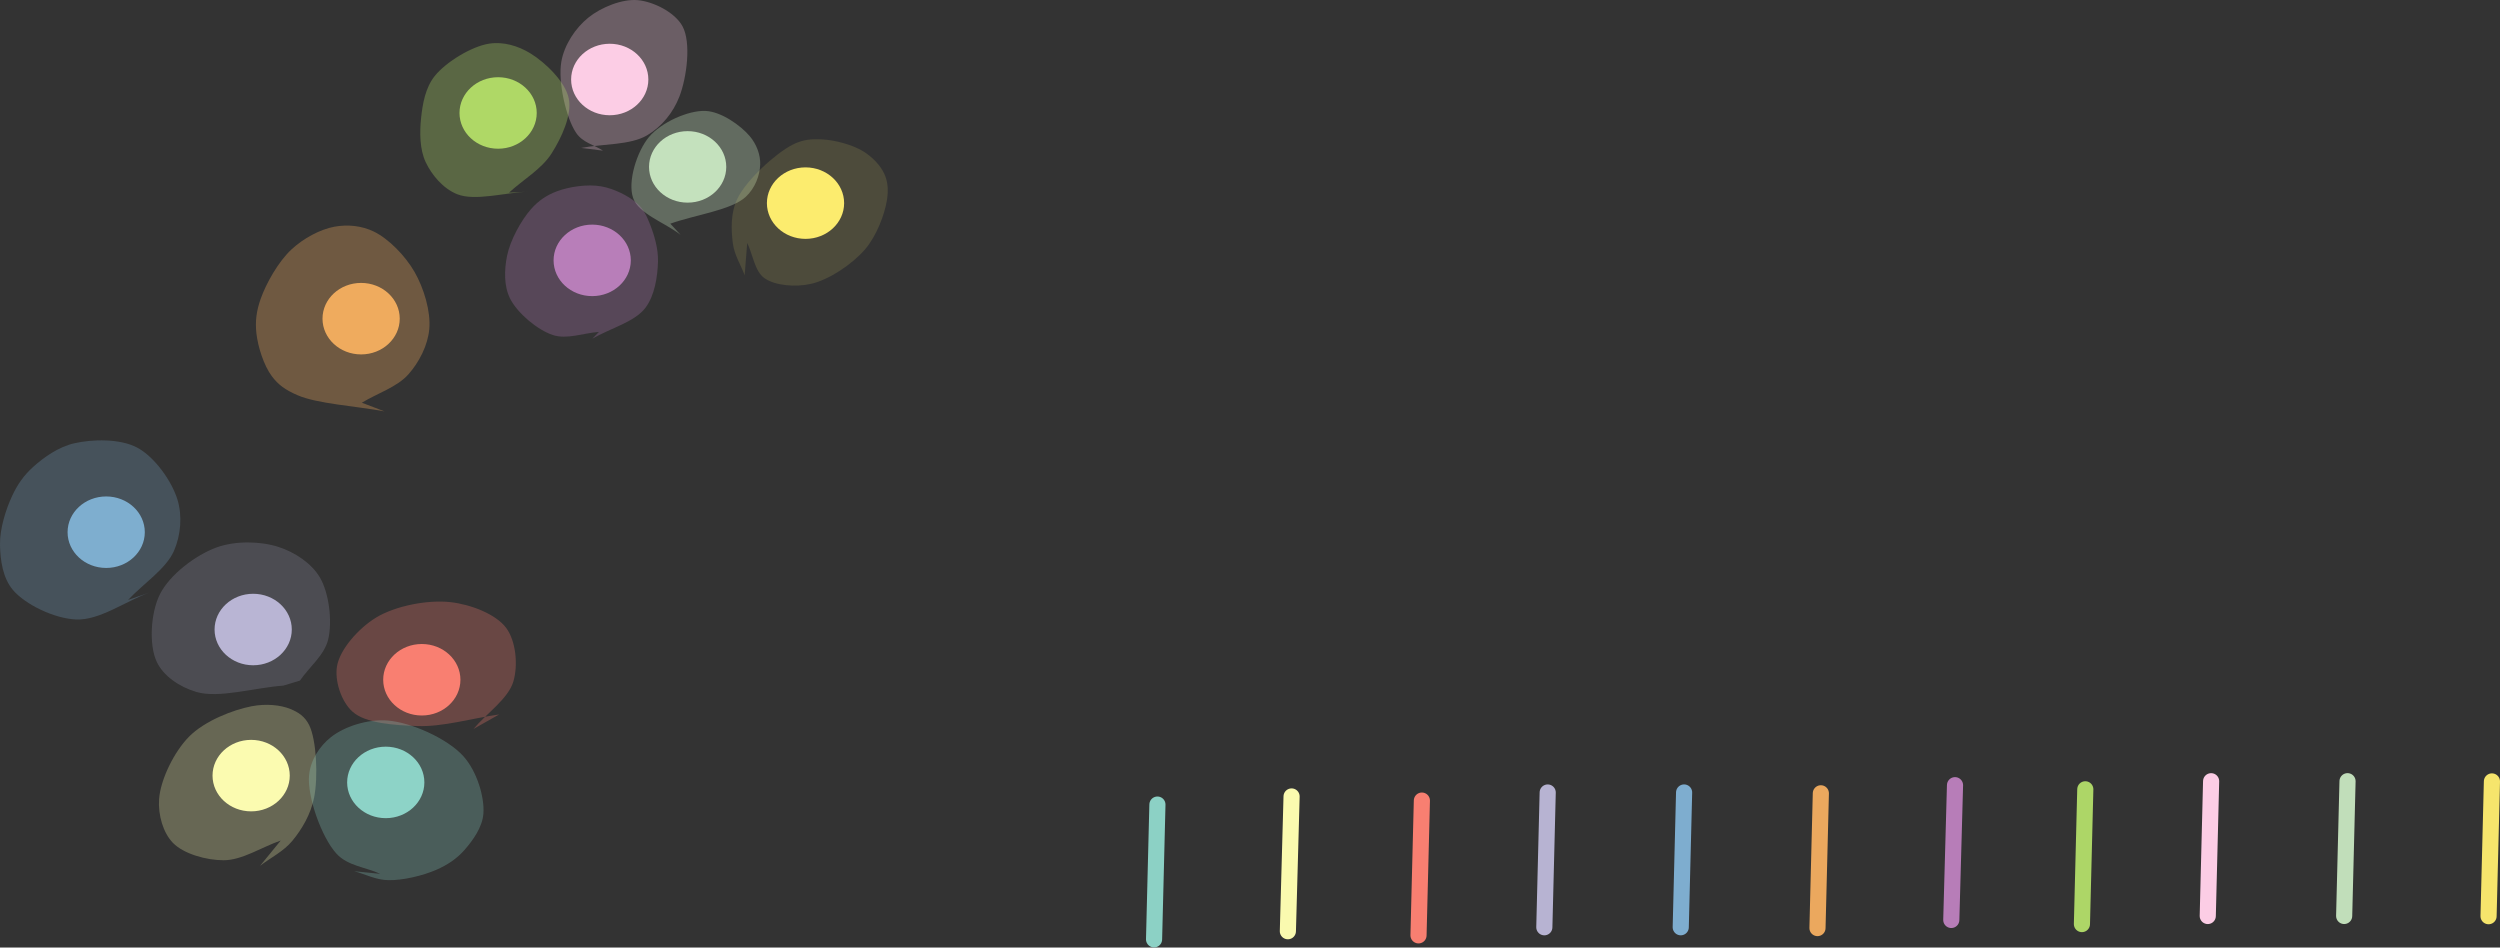 <?xml version="1.0" encoding="UTF-8" standalone="no"?>
<!-- Created with Skedio (http://skedio.shturmsoft.com/) -->

<svg
   xmlns:dc="http://purl.org/dc/elements/1.1/"
   xmlns:cc="http://creativecommons.org/ns#"
   xmlns:rdf="http://www.w3.org/1999/02/22-rdf-syntax-ns#"
   xmlns:svg="http://www.w3.org/2000/svg"
   xmlns="http://www.w3.org/2000/svg"
   xmlns:sodipodi="http://sodipodi.sourceforge.net/DTD/sodipodi-0.dtd"
   xmlns:inkscape="http://www.inkscape.org/namespaces/inkscape"
   version="1.1"
   width="309.87pt"
   height="117.444pt"
   viewBox="0 0 309.87 117.444"
   id="svg23052"
   sodipodi:docname="__24.svg"
   inkscape:version="0.92.2 5c3e80d, 2017-08-06">
  <rect x="0" y="0" width="309.87" height="117.444" fill="#333333" stroke="none"/>
  <defs
     id="defs23056" />
  <sodipodi:namedview
     pagecolor="#ffffff"
     bordercolor="#666666"
     borderopacity="1"
     objecttolerance="10"
     gridtolerance="10"
     guidetolerance="10"
     inkscape:pageopacity="0"
     inkscape:pageshadow="2"
     inkscape:window-width="1221"
     inkscape:window-height="668"
     id="namedview23054"
     showgrid="false"
     inkscape:zoom="1.6625"
     inkscape:cx="167.20108"
     inkscape:cy="63.721967"
     inkscape:window-x="114"
     inkscape:window-y="87"
     inkscape:window-maximized="0"
     inkscape:current-layer="layer1"
     fit-margin-top="0"
     fit-margin-left="0"
     fit-margin-right="0"
     fit-margin-bottom="0" />
  <g
     id="layer1"
     transform="translate(-26.017,-25.615)">
    <path
       d="m 110.375,54.723 c -1.964,-1.53 -5.219,-2.6 -5.892,-4.591 -0.688,-2.034 0.473,-5.746 1.979,-7.542 1.497,-1.785 4.832,-3.319 7,-3.226 1.96,0.084 4.362,1.805 5.475,3.117 0.861,1.015 1.346,2.328 1.305,3.534 -0.043,1.301 -0.605,2.905 -1.79,4 -1.784,1.648 -6.233,2.215 -9.35,3.323"
       id="path23025"
       style="fill:#ccebc5;fill-opacity:0.304;stroke:none;stroke-width:2;stroke-linecap:round;stroke-linejoin:round"
       inkscape:connector-curvature="0" />
    <path
       d="m 100.252,66.758 c -1.902,0.128 -3.948,0.964 -5.707,0.384 -1.938,-0.639 -4.39,-2.716 -5.292,-4.496 -0.793,-1.564 -0.743,-3.579 -0.382,-5.344 0.396,-1.939 1.744,-4.382 2.956,-5.759 0.945,-1.074 1.957,-1.748 3.249,-2.229 1.523,-0.566 3.746,-0.89 5.436,-0.605 1.615,0.272 3.473,1.213 4.51,2.151 0.809,0.731 1.17,1.566 1.578,2.595 0.507,1.281 1.023,2.989 0.975,4.601 -0.055,1.816 -0.394,4.205 -1.585,5.747 -1.342,1.736 -4.364,2.524 -6.546,3.786"
       id="path23019"
       style="fill:#bc80bd;fill-opacity:0.264;stroke:none;stroke-width:2;stroke-linecap:round;stroke-linejoin:round"
       inkscape:connector-curvature="0" />
    <path
       d="m 100.761,44.289 c -1.11,-0.735 -2.502,-0.98 -3.332,-2.204 -1.246,-1.836 -2.273,-6.299 -1.838,-8.814 0.367,-2.121 1.765,-4.19 3.335,-5.461 1.587,-1.285 4.208,-2.361 6.165,-2.174 1.936,0.185 4.581,1.504 5.521,3.233 1.1,2.02 0.526,6.373 -0.389,8.73 -0.774,1.992 -2.195,3.727 -4.005,4.792 -2.089,1.228 -5.445,1.039 -8.167,1.559"
       id="path23023"
       style="fill:#fccde5;fill-opacity:0.28;stroke:none;stroke-width:2;stroke-linecap:round;stroke-linejoin:round"
       inkscape:connector-curvature="0" />
    <path
       d="m 91.567,49.367 c -2.96,0.108 -6.654,1.209 -8.881,0.322 -1.764,-0.703 -3.166,-2.402 -3.911,-3.985 -0.738,-1.569 -0.753,-3.68 -0.565,-5.459 0.188,-1.776 0.528,-3.752 1.689,-5.206 1.391,-1.741 4.587,-3.683 6.746,-4.014 1.768,-0.272 3.584,0.267 5.124,1.209 1.817,1.112 4.325,3.507 4.748,5.59 0.418,2.054 -0.897,4.861 -2.127,6.804 -1.235,1.948 -3.519,3.242 -5.278,4.862"
       id="path23021"
       style="fill:#b3de69;fill-opacity:0.304;stroke:none;stroke-width:2;stroke-linecap:round;stroke-linejoin:round;stroke-opacity:0.892"
       inkscape:connector-curvature="0" />
    <path
       d="m 73.681,76.607 c -3.602,-0.671 -8.351,-0.941 -10.806,-2.015 -1.474,-0.645 -2.362,-1.264 -3.181,-2.37 -0.975,-1.318 -1.709,-3.607 -1.896,-5.299 -0.163,-1.478 0.003,-2.777 0.529,-4.265 0.682,-1.926 2.183,-4.6 3.804,-6.112 1.487,-1.387 3.557,-2.505 5.352,-2.834 1.619,-0.296 3.361,-0.128 4.884,0.613 1.827,0.89 3.886,2.998 5.028,4.989 1.163,2.026 2.03,4.901 1.83,7.096 -0.183,2.017 -1.259,4.116 -2.602,5.62 -1.401,1.569 -3.838,2.333 -5.757,3.5"
       id="path23017"
       style="fill:#fdb462;fill-opacity:0.296;stroke:none;stroke-width:2;stroke-linecap:round;stroke-linejoin:round"
       inkscape:connector-curvature="0" />
    <path
       d="m 44.526,99.064 c -3.024,1.111 -6.184,3.456 -9.073,3.334 -2.731,-0.115 -6.295,-1.854 -7.83,-3.652 -1.262,-1.478 -1.572,-3.701 -1.605,-5.612 -0.035,-1.975 0.716,-4.359 1.504,-6.052 0.664,-1.428 1.456,-2.557 2.606,-3.593 1.322,-1.189 3.127,-2.475 5.081,-2.926 2.259,-0.522 5.697,-0.598 7.82,0.536 2.165,1.156 4.291,4.168 4.985,6.447 0.612,2.012 0.419,4.385 -0.43,6.34 -0.972,2.239 -3.797,4.061 -5.696,6.092"
       id="path23015"
       style="fill:#80b1d3;fill-opacity:0.252;stroke:none;stroke-width:2;stroke-linecap:round;stroke-linejoin:round"
       inkscape:connector-curvature="0" />
    <path
       d="m 87.886,114.169 c -3.392,0.479 -6.997,1.563 -10.175,1.437 -2.84,-0.113 -6.377,-0.32 -8.008,-1.788 -1.391,-1.253 -2.233,-3.834 -1.907,-5.662 0.37,-2.073 2.659,-4.664 4.824,-5.987 2.401,-1.467 6.451,-2.245 9.261,-1.917 2.52,0.294 5.62,1.483 6.893,3.215 1.189,1.618 1.468,4.565 0.884,6.584 -0.629,2.175 -3.3,3.943 -4.95,5.914"
       id="path23009"
       style="fill:#fb8072;fill-opacity:0.272;stroke:none;stroke-width:2;stroke-linecap:round;stroke-linejoin:round"
       inkscape:connector-curvature="0" />
    <path
       d="m 61.145,110.593 c -3.599,0.261 -8.014,1.615 -10.798,0.784 -2.104,-0.628 -4.087,-1.976 -4.913,-3.757 -0.961,-2.069 -0.758,-6.023 0.407,-8.35 1.215,-2.426 4.429,-4.854 6.998,-5.793 2.364,-0.863 5.488,-0.783 7.693,-0.07 2.005,0.647 4.078,2.007 5.124,3.767 1.154,1.944 1.567,5.46 1.043,7.675 -0.469,1.983 -2.336,3.415 -3.504,5.123"
       id="path23013"
       style="fill:#bebada;fill-opacity:0.188;stroke:none;stroke-width:2;stroke-linecap:round;stroke-linejoin:round"
       inkscape:connector-curvature="0" />
    <path
       d="m 60.812,129.797 c -2.355,0.815 -4.778,2.439 -7.065,2.444 -2.157,0.005 -4.96,-0.787 -6.29,-2.147 -1.231,-1.258 -1.86,-3.487 -1.721,-5.429 0.171,-2.394 1.836,-5.865 3.755,-7.785 1.913,-1.913 5.402,-3.284 7.726,-3.729 1.741,-0.333 3.55,-0.17 4.799,0.343 0.994,0.409 1.784,0.924 2.316,1.984 0.915,1.822 1.131,6.45 0.617,9.002 -0.418,2.077 -1.501,3.9 -2.685,5.34 -1.091,1.326 -2.673,2.075 -4.01,3.112"
       id="path23011"
       style="fill:#ffffb3;fill-opacity:0.256;stroke:none;stroke-width:2;stroke-linecap:round;stroke-linejoin:round;stroke-opacity:1"
       inkscape:connector-curvature="0" />
    <path
       d="m 73.157,133.928 c -1.817,-0.84 -4.047,-0.975 -5.451,-2.521 -1.834,-2.021 -3.625,-7.063 -3.383,-9.678 0.176,-1.912 1.302,-3.631 2.727,-4.756 1.641,-1.295 4.513,-2.241 6.974,-2.053 2.945,0.224 7.452,2.238 9.422,4.421 1.677,1.858 2.637,5.039 2.488,7.114 -0.123,1.704 -1.31,3.326 -2.348,4.513 -0.952,1.088 -2.106,1.852 -3.5,2.462 -1.666,0.727 -4.158,1.321 -5.969,1.279 -1.527,-0.036 -2.801,-0.738 -4.201,-1.107"
       id="path23007"
       style="fill:#8dd3c7;fill-opacity:0.268;stroke:none;stroke-width:2;stroke-linecap:round;stroke-linejoin:round"
       inkscape:connector-curvature="0" />
    <ellipse
       cx="70.777"
       cy="65.113"
       rx="4.786"
       ry="4.431"
       id="ellipse22985"
       style="fill:#fdb462;fill-opacity:0.904;stroke:none;stroke-width:2;stroke-linecap:round;stroke-linejoin:round" />
    <ellipse
       cx="57.398"
       cy="103.643"
       rx="4.786"
       ry="4.431"
       id="ellipse22987"
       style="fill:#bebada;fill-opacity:0.952;stroke:none;stroke-width:2;stroke-linecap:round;stroke-linejoin:round" />
    <ellipse
       cx="39.179"
       cy="91.58"
       rx="4.786"
       ry="4.431"
       id="ellipse22989"
       style="fill:#80b1d3;fill-opacity:0.972;stroke:none;stroke-width:2;stroke-linecap:round;stroke-linejoin:round" />
    <ellipse
       cx="78.3"
       cy="109.869"
       rx="4.786"
       ry="4.431"
       id="ellipse22991"
       style="fill:#fb8072;fill-opacity:0.984;stroke:none;stroke-width:2;stroke-linecap:round;stroke-linejoin:round" />
    <ellipse
       cx="111.249"
       cy="46.301"
       rx="4.786"
       ry="4.431"
       id="ellipse22993"
       style="fill:#ccebc5;fill-opacity:0.924;stroke:none;stroke-width:2;stroke-linecap:round;stroke-linejoin:round" />
    <ellipse
       cx="87.757"
       cy="39.617"
       rx="4.786"
       ry="4.431"
       id="ellipse22995"
       style="fill:#b3de69;fill-opacity:0.948;stroke:none;stroke-width:2;stroke-linecap:round;stroke-linejoin:round" />
    <ellipse
       cx="73.831"
       cy="122.594"
       rx="4.786"
       ry="4.431"
       id="ellipse22997"
       style="fill:#8dd3c7;fill-opacity:1;stroke:none;stroke-width:2;stroke-linecap:round;stroke-linejoin:round" />
    <ellipse
       cx="99.418"
       cy="57.887"
       rx="4.786"
       ry="4.431"
       id="ellipse22999"
       style="fill:#bc80bd;fill-opacity:0.96;stroke:none;stroke-width:2;stroke-linecap:round;stroke-linejoin:round" />
    <ellipse
       cx="125.859"
       cy="50.792"
       rx="4.786"
       ry="4.431"
       id="ellipse23001"
       style="fill:#ffed6f;fill-opacity:0.984;stroke:none;stroke-width:2;stroke-linecap:round;stroke-linejoin:round" />
    <ellipse
       cx="101.593"
       cy="35.469"
       rx="4.786"
       ry="4.431"
       id="ellipse23003"
       style="fill:#fccde5;fill-opacity:1;stroke:none;stroke-width:2;stroke-linecap:round;stroke-linejoin:round" />
    <ellipse
       cx="57.146"
       cy="121.751"
       rx="4.786"
       ry="4.431"
       id="ellipse23005"
       style="fill:#ffffb3;fill-opacity:0.972;stroke:none;stroke-width:2;stroke-linecap:round;stroke-linejoin:round" />
    <path
       d="m 118.317,59.737 c -0.489,-1.321 -1.282,-2.509 -1.467,-3.964 -0.213,-1.668 -0.296,-3.749 0.561,-5.531 1.122,-2.333 4.729,-5.603 6.816,-6.68 1.314,-0.678 2.395,-0.738 3.722,-0.667 1.571,0.084 3.745,0.66 5.076,1.483 1.138,0.704 2.148,1.764 2.623,2.832 0.438,0.987 0.498,2.05 0.292,3.279 -0.293,1.744 -1.27,4.378 -2.716,6.052 -1.581,1.829 -4.442,3.752 -6.68,4.258 -1.92,0.434 -4.458,0.233 -5.784,-0.714 -1.21,-0.864 -1.419,-2.909 -2.128,-4.363"
       id="path23027"
       style="fill:#ffed6f;fill-opacity:0.128;stroke:none;stroke-width:2;stroke-linecap:round;stroke-linejoin:round"
       inkscape:connector-curvature="0" />
    <path
       d="m 169.477,125.34 c -0.139,5.568 -0.278,11.137 -0.417,16.705"
       id="path23029"
       style="fill:none;stroke:#8dd3c7;stroke-width:2;stroke-linecap:round;stroke-linejoin:round;stroke-opacity:0.984"
       inkscape:connector-curvature="0" />
    <path
       d="m 186.106,124.334 c -0.153,5.569 -0.307,11.137 -0.46,16.705"
       id="path23031"
       style="fill:#ffffb3;fill-opacity:0.972;stroke:#ffffb3;stroke-width:2;stroke-linecap:round;stroke-linejoin:round;stroke-opacity:0.973"
       inkscape:connector-curvature="0" />
    <path
       d="m 202.256,124.846 c -0.14,5.568 -0.279,11.136 -0.418,16.705"
       id="path23033"
       style="fill:none;stroke:#fb8072;stroke-width:2;stroke-linecap:round;stroke-linejoin:round;stroke-opacity:0.984"
       inkscape:connector-curvature="0" />
    <path
       d="m 217.851,123.843 c -0.139,5.569 -0.278,11.137 -0.418,16.705"
       id="path23035"
       style="fill:none;stroke:#bebada;stroke-width:2;stroke-linecap:round;stroke-linejoin:round;stroke-opacity:0.953"
       inkscape:connector-curvature="0" />
    <path
       d="m 234.758,123.841 c -0.139,5.568 -0.278,11.136 -0.417,16.705"
       id="path23037"
       style="fill:none;stroke:#80b1d3;stroke-width:2;stroke-linecap:round;stroke-linejoin:round;stroke-opacity:0.973"
       inkscape:connector-curvature="0" />
    <path
       d="m 251.708,123.943 c -0.14,5.568 -0.279,11.136 -0.418,16.705"
       id="path23039"
       style="fill:none;stroke:#fdb462;stroke-width:2;stroke-linecap:round;stroke-linejoin:round;stroke-opacity:0.906"
       inkscape:connector-curvature="0" />
    <path
       d="m 268.337,122.937 c -0.154,5.568 -0.307,11.137 -0.461,16.705"
       id="path23041"
       style="fill:none;stroke:#bc80bd;stroke-width:2;stroke-linecap:round;stroke-linejoin:round;stroke-opacity:0.961"
       inkscape:connector-curvature="0" />
    <path
       d="m 284.486,123.448 c -0.139,5.569 -0.278,11.137 -0.418,16.705"
       id="path23043"
       style="fill:none;stroke:#b3de69;stroke-width:2;stroke-linecap:round;stroke-linejoin:round;stroke-opacity:0.949"
       inkscape:connector-curvature="0" />
    <path
       d="m 300.081,122.446 c -0.139,5.568 -0.278,11.137 -0.417,16.705"
       id="path23045"
       style="fill:none;stroke:#fccde5;stroke-width:2;stroke-linecap:round;stroke-linejoin:round;stroke-opacity:1"
       inkscape:connector-curvature="0" />
    <path
       d="m 316.989,122.443 c -0.139,5.569 -0.278,11.137 -0.418,16.705"
       id="path23047"
       style="fill:none;stroke:#ccebc5;stroke-width:2;stroke-linecap:round;stroke-linejoin:round;stroke-opacity:0.925"
       inkscape:connector-curvature="0" />
    <path
       d="m 334.886,122.471 c -0.14,5.568 -0.279,11.136 -0.418,16.705"
       id="path23049"
       style="fill:none;stroke:#ffed6f;stroke-width:2;stroke-linecap:round;stroke-linejoin:round;stroke-opacity:0.956"
       inkscape:connector-curvature="0" />
  </g>
</svg>
